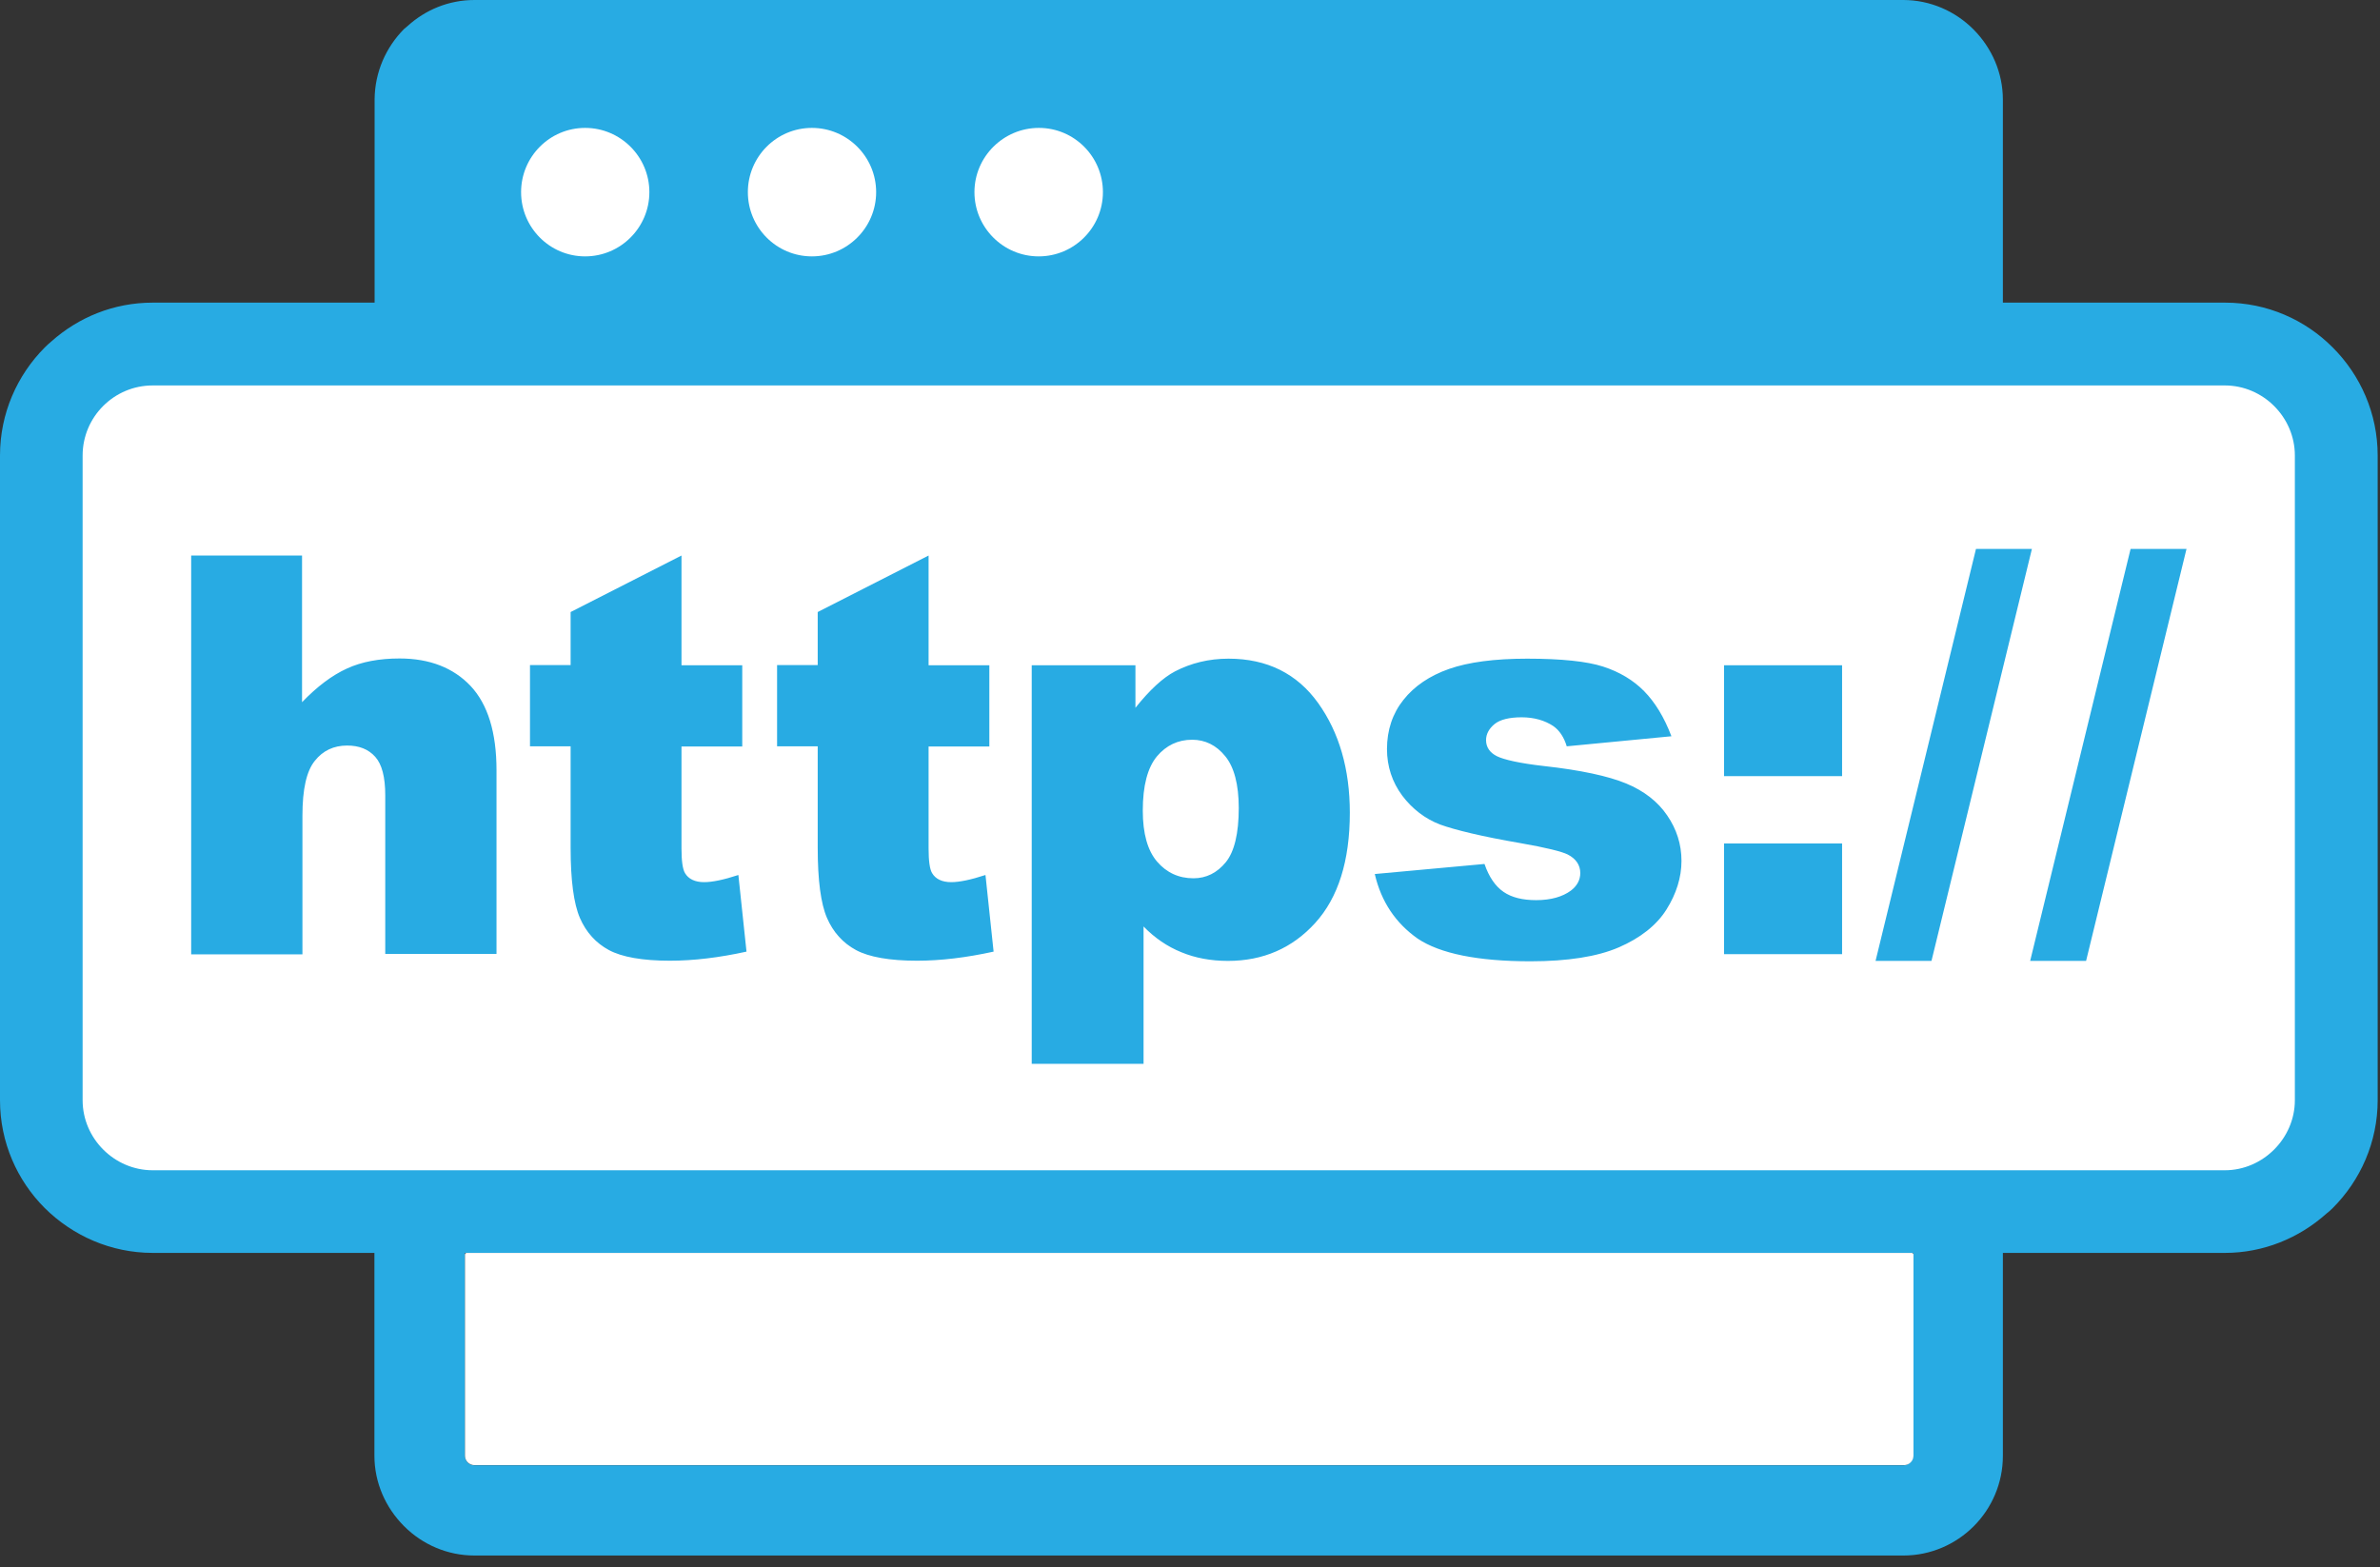 <svg width="123" height="81" viewBox="0 0 123 81" fill="none" xmlns="http://www.w3.org/2000/svg">
<rect x="0" y="0" width="123" height="81" fill="#333333" stroke="none"/>
<g clip-path="url(#clip0_105_14)">
<path fill-rule="evenodd" clip-rule="evenodd" d="M24.52 0H98.36C99.76 0 101.05 0.58 101.98 1.51L101.99 1.52L102 1.53C102.93 2.47 103.51 3.75 103.51 5.15V15.64H114.99C117.17 15.64 119.14 16.53 120.56 17.96C121.99 19.39 122.88 21.37 122.88 23.54V56.86C122.88 59.02 121.99 61 120.56 62.43C120.45 62.54 120.34 62.64 120.22 62.73C118.82 63.98 116.98 64.75 114.99 64.75H103.51V75.24C103.51 76.66 102.93 77.95 102 78.88C101.07 79.81 99.78 80.39 98.37 80.39H24.52C23.12 80.39 21.83 79.82 20.89 78.88L20.88 78.87L20.87 78.86L20.86 78.85C19.93 77.91 19.35 76.63 19.35 75.23V64.75H7.89C5.73 64.75 3.75 63.86 2.31 62.43C0.89 61.01 0 59.04 0 56.86V23.54C0 21.36 0.89 19.39 2.31 17.96C2.42 17.85 2.53 17.75 2.65 17.65C4.05 16.4 5.88 15.64 7.89 15.64H19.36V5.14C19.37 3.72 19.95 2.44 20.88 1.5C20.94 1.45 21 1.4 21.06 1.35C21.98 0.51 23.19 0 24.52 0ZM98.86 64.75H24.03V75.23C24.03 75.37 24.08 75.49 24.17 75.58L24.18 75.59C24.27 75.68 24.39 75.73 24.53 75.73H98.37C98.5 75.73 98.62 75.68 98.72 75.58C98.81 75.49 98.87 75.37 98.87 75.23V64.75H98.86Z" fill="#28ABE3"/>
<path fill-rule="evenodd" clip-rule="evenodd" d="M7.89 19.92H114.98C116.97 19.92 118.6 21.57 118.6 23.54V56.86C118.6 58.83 116.95 60.48 114.98 60.48H7.89C5.92 60.48 4.27 58.85 4.27 56.86V23.54C4.27 21.54 5.9 19.92 7.89 19.92Z" fill="white"/>
<path fill-rule="evenodd" clip-rule="evenodd" d="M24.12 64.75H98.8C98.85 64.75 98.89 64.79 98.89 64.84V75.23C98.89 75.5 98.67 75.72 98.4 75.72H24.52C24.25 75.72 24.03 75.5 24.03 75.23V64.84C24.03 64.79 24.07 64.75 24.12 64.75Z" fill="white"/>
<path fill-rule="evenodd" clip-rule="evenodd" d="M30.24 6.61C32.07 6.61 33.56 8.1 33.56 9.93C33.56 11.76 32.07 13.25 30.24 13.25C28.41 13.25 26.93 11.76 26.93 9.93C26.93 8.1 28.41 6.61 30.24 6.61Z" fill="white"/>
<path fill-rule="evenodd" clip-rule="evenodd" d="M41.96 6.61C43.79 6.61 45.28 8.1 45.28 9.93C45.28 11.76 43.79 13.25 41.96 13.25C40.13 13.25 38.65 11.76 38.65 9.93C38.65 8.1 40.13 6.61 41.96 6.61Z" fill="white"/>
<path fill-rule="evenodd" clip-rule="evenodd" d="M53.69 6.61C55.52 6.61 57 8.1 57 9.93C57 11.76 55.51 13.25 53.68 13.25C51.85 13.25 50.36 11.76 50.36 9.93C50.36 8.1 51.86 6.61 53.69 6.61Z" fill="white"/>
<path d="M9.88 28.71H15.61V36.29C16.39 35.48 17.16 34.9 17.93 34.55C18.69 34.2 19.6 34.03 20.65 34.03C22.2 34.03 23.43 34.51 24.32 35.45C25.21 36.4 25.66 37.85 25.66 39.81V49.3H19.91V41.1C19.91 40.16 19.74 39.5 19.39 39.11C19.04 38.72 18.56 38.53 17.94 38.53C17.25 38.53 16.69 38.79 16.27 39.32C15.84 39.85 15.63 40.79 15.63 42.15V49.32H9.88V28.71ZM35.22 28.71V34.38H38.36V38.58H35.22V43.86C35.22 44.49 35.28 44.92 35.4 45.12C35.58 45.43 35.92 45.59 36.39 45.59C36.81 45.59 37.4 45.47 38.16 45.22L38.58 49.18C37.17 49.49 35.85 49.65 34.62 49.65C33.2 49.65 32.14 49.46 31.47 49.1C30.8 48.74 30.29 48.18 29.97 47.44C29.65 46.7 29.49 45.49 29.49 43.82V38.57H27.39V34.37H29.49V31.63L35.22 28.71ZM47.99 28.71V34.38H51.13V38.58H47.99V43.86C47.99 44.49 48.05 44.92 48.17 45.12C48.35 45.43 48.69 45.59 49.16 45.59C49.58 45.59 50.17 45.47 50.93 45.22L51.35 49.18C49.94 49.49 48.62 49.65 47.39 49.65C45.97 49.65 44.91 49.46 44.24 49.1C43.57 48.74 43.06 48.18 42.74 47.44C42.42 46.7 42.26 45.49 42.26 43.82V38.57H40.16V34.37H42.26V31.63L47.99 28.71ZM53.32 54.98V34.38H58.68V36.58C59.42 35.65 60.11 35.02 60.72 34.7C61.55 34.27 62.47 34.04 63.49 34.04C65.48 34.04 67.03 34.81 68.12 36.33C69.21 37.85 69.76 39.75 69.76 42C69.76 44.49 69.16 46.39 67.97 47.7C66.79 49 65.28 49.66 63.46 49.66C62.58 49.66 61.77 49.51 61.05 49.21C60.33 48.92 59.67 48.47 59.1 47.88V54.98H53.32V54.98ZM59.06 41.89C59.06 43.08 59.31 43.96 59.8 44.53C60.29 45.1 60.92 45.39 61.68 45.39C62.34 45.39 62.9 45.11 63.35 44.56C63.79 44.02 64.02 43.08 64.02 41.76C64.02 40.54 63.78 39.64 63.32 39.08C62.86 38.51 62.28 38.23 61.61 38.23C60.88 38.23 60.27 38.52 59.79 39.09C59.31 39.67 59.06 40.6 59.06 41.89ZM71.05 45.17L76.72 44.65C76.95 45.32 77.28 45.8 77.7 46.09C78.12 46.38 78.68 46.52 79.39 46.52C80.16 46.52 80.76 46.34 81.18 46.03C81.5 45.79 81.67 45.48 81.67 45.12C81.67 44.71 81.45 44.38 81.02 44.16C80.72 44.01 79.89 43.8 78.56 43.57C76.58 43.23 75.19 42.89 74.42 42.61C73.66 42.32 72.99 41.81 72.47 41.12C71.95 40.42 71.68 39.61 71.68 38.71C71.68 37.73 71.97 36.87 72.53 36.17C73.09 35.46 73.89 34.92 74.89 34.57C75.89 34.22 77.24 34.04 78.92 34.04C80.7 34.04 82.02 34.18 82.85 34.45C83.69 34.72 84.41 35.15 84.97 35.72C85.53 36.29 86.01 37.07 86.38 38.05L80.97 38.57C80.83 38.1 80.59 37.74 80.27 37.52C79.83 37.23 79.28 37.07 78.64 37.07C78 37.07 77.52 37.19 77.24 37.42C76.96 37.65 76.8 37.93 76.8 38.25C76.8 38.62 77 38.9 77.36 39.08C77.72 39.26 78.55 39.45 79.8 39.59C81.7 39.8 83.12 40.11 84.04 40.49C84.96 40.87 85.68 41.43 86.16 42.14C86.65 42.85 86.9 43.64 86.9 44.49C86.9 45.35 86.63 46.2 86.12 47.01C85.61 47.82 84.77 48.48 83.66 48.96C82.55 49.44 81.02 49.68 79.09 49.68C76.37 49.68 74.42 49.28 73.27 48.51C72.13 47.71 71.38 46.6 71.05 45.17ZM89.1 34.38H95.2V40.11H89.1V34.38ZM89.1 43.59H95.2V49.31H89.1V43.59ZM102.12 28.37H105.01L99.82 49.66H96.93L102.12 28.37ZM110.11 28.37H113L107.81 49.66H104.92L110.11 28.37Z" fill="#28ABE3"/>
</g>
<defs>
<clipPath id="clip0_105_14">
<rect width="122.88" height="80.4" fill="white"/>
</clipPath>
</defs>
</svg>
